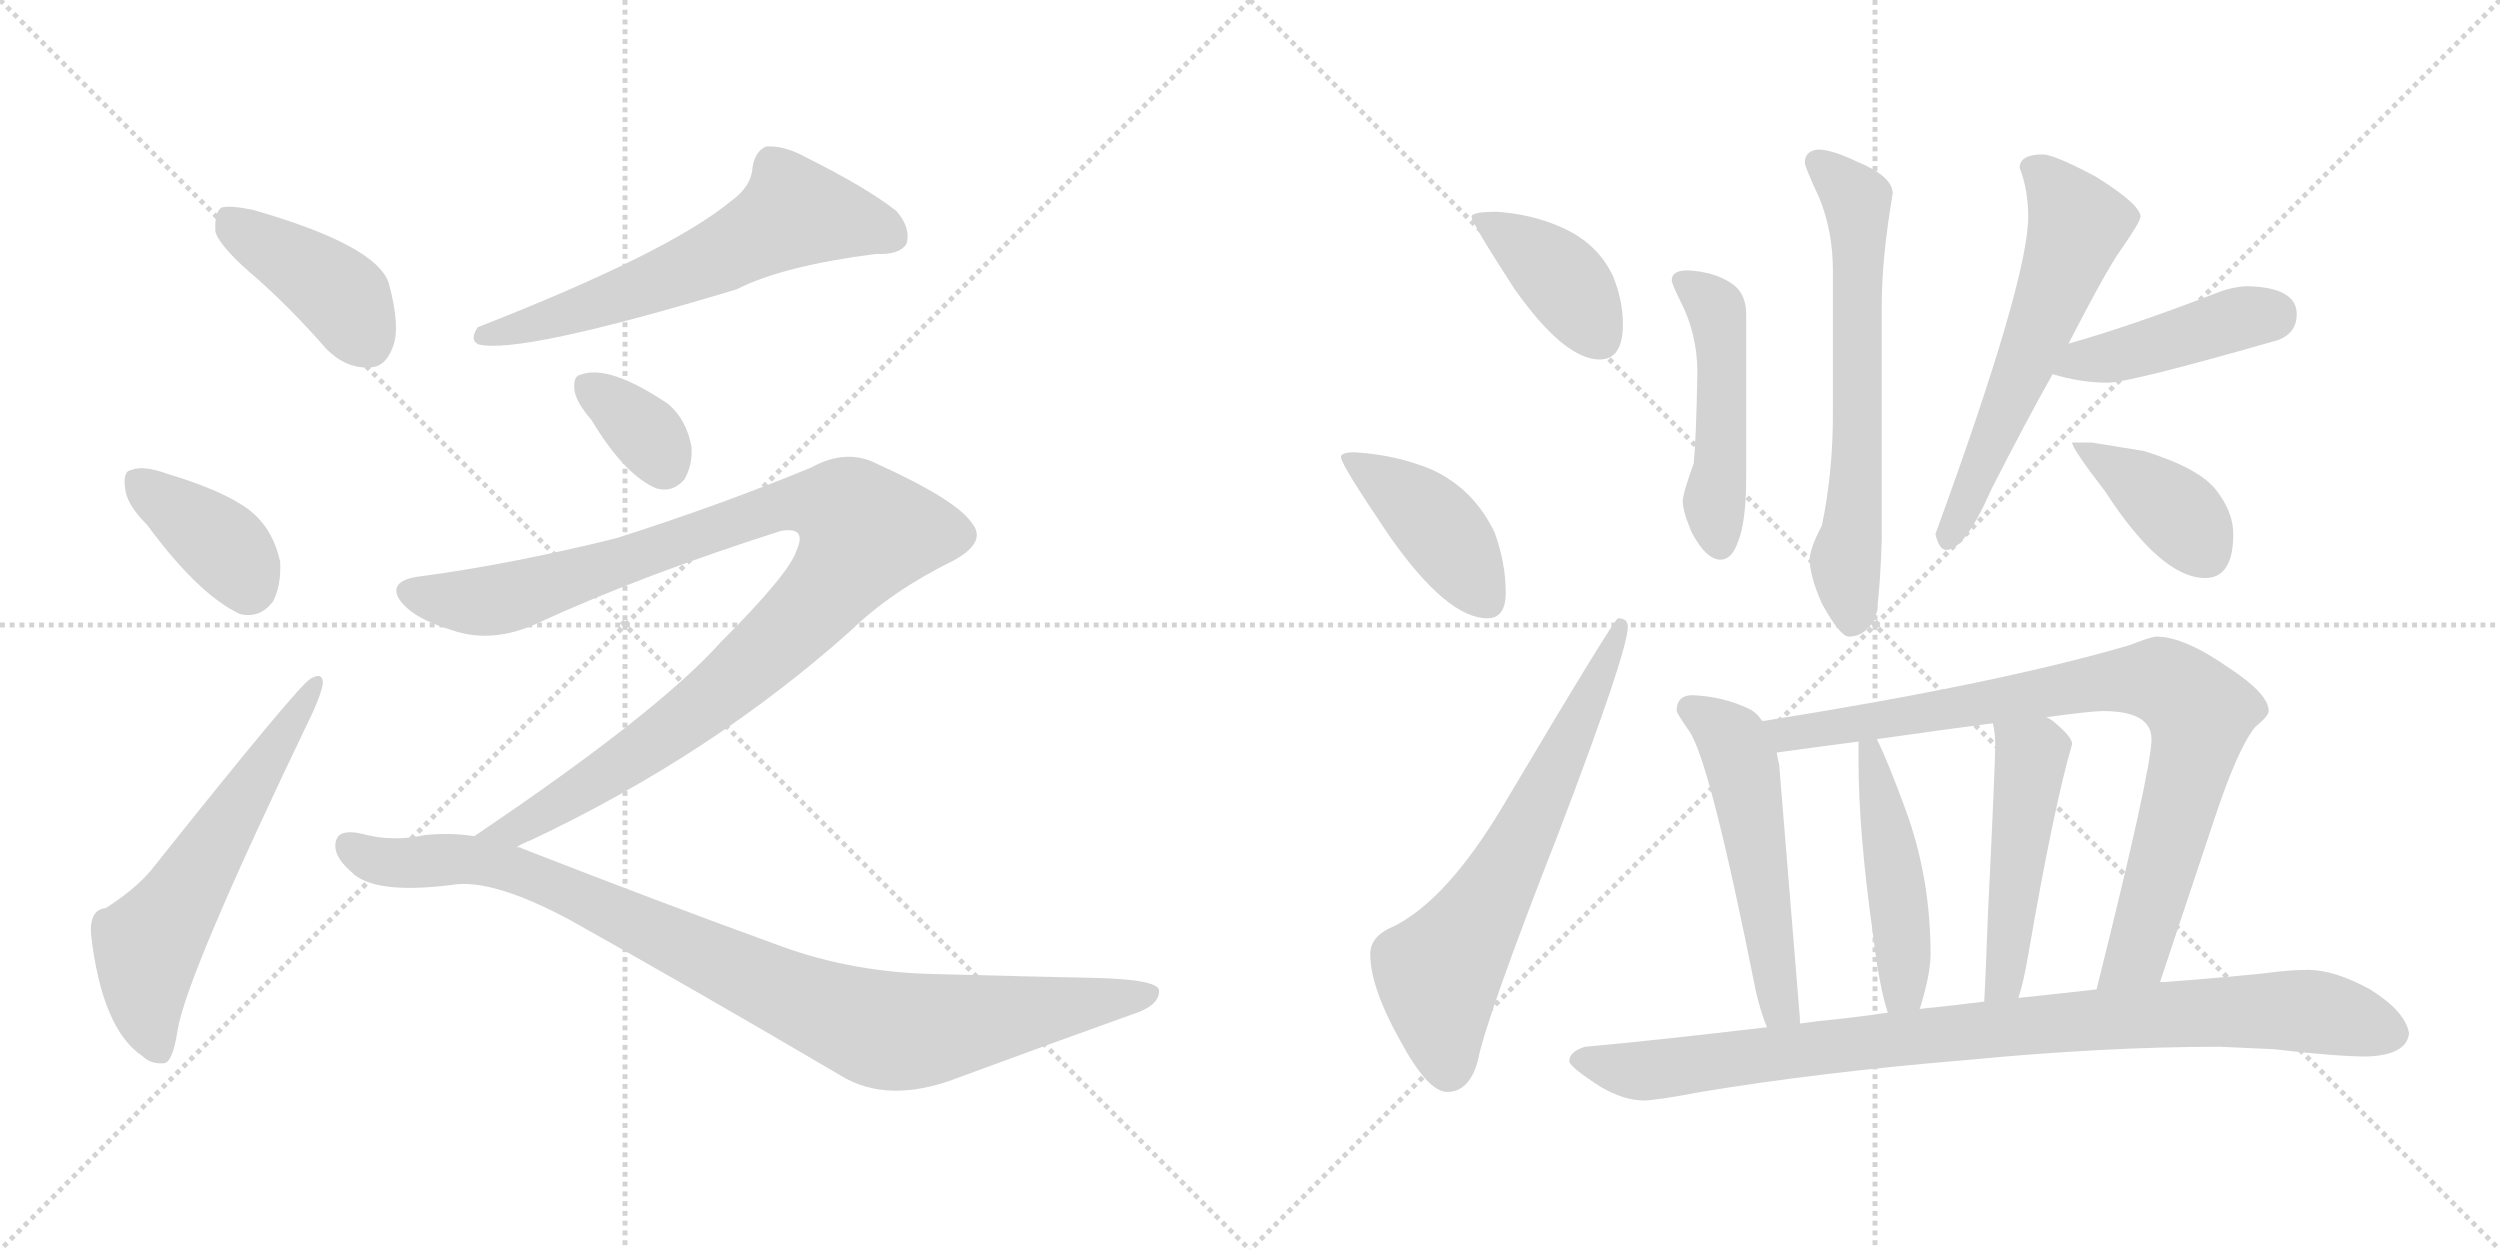 <svg version="1.1" viewBox="0 0 2048 1024" xmlns="http://www.w3.org/2000/svg">
  <g stroke="lightgray" stroke-dasharray="1,1" stroke-width="1" transform="scale(4, 4)">
    <line x1="0" y1="0" x2="256" y2="256"></line>
    <line x1="256" y1="0" x2="0" y2="256"></line>
    <line x1="128" y1="0" x2="128" y2="256"></line>
    <line x1="0" y1="128" x2="256" y2="128"></line>
    <line x1="256" y1="0" x2="512" y2="256"></line>
    <line x1="512" y1="0" x2="256" y2="256"></line>
    <line x1="384" y1="0" x2="384" y2="256"></line>
    <line x1="256" y1="128" x2="512" y2="128"></line>
  </g>
<g transform="scale(1, -1) translate(0, -850)">
   <style type="text/css">
    @keyframes keyframes0 {
      from {
       stroke: black;
       stroke-dashoffset: 413;
       stroke-width: 128;
       }
       57% {
       animation-timing-function: step-end;
       stroke: black;
       stroke-dashoffset: 0;
       stroke-width: 128;
       }
       to {
       stroke: black;
       stroke-width: 1024;
       }
       }
       #make-me-a-hanzi-animation-0 {
         animation: keyframes0 0.586s both;
         animation-delay: 0s;
         animation-timing-function: linear;
       }
    @keyframes keyframes1 {
      from {
       stroke: black;
       stroke-dashoffset: 379;
       stroke-width: 128;
       }
       55% {
       animation-timing-function: step-end;
       stroke: black;
       stroke-dashoffset: 0;
       stroke-width: 128;
       }
       to {
       stroke: black;
       stroke-width: 1024;
       }
       }
       #make-me-a-hanzi-animation-1 {
         animation: keyframes1 0.558s both;
         animation-delay: 0.586s;
         animation-timing-function: linear;
       }
    @keyframes keyframes2 {
      from {
       stroke: black;
       stroke-dashoffset: 596;
       stroke-width: 128;
       }
       66% {
       animation-timing-function: step-end;
       stroke: black;
       stroke-dashoffset: 0;
       stroke-width: 128;
       }
       to {
       stroke: black;
       stroke-width: 1024;
       }
       }
       #make-me-a-hanzi-animation-2 {
         animation: keyframes2 0.735s both;
         animation-delay: 1.145s;
         animation-timing-function: linear;
       }
    @keyframes keyframes3 {
      from {
       stroke: black;
       stroke-dashoffset: 613;
       stroke-width: 128;
       }
       67% {
       animation-timing-function: step-end;
       stroke: black;
       stroke-dashoffset: 0;
       stroke-width: 128;
       }
       to {
       stroke: black;
       stroke-width: 1024;
       }
       }
       #make-me-a-hanzi-animation-3 {
         animation: keyframes3 0.749s both;
         animation-delay: 1.88s;
         animation-timing-function: linear;
       }
    @keyframes keyframes4 {
      from {
       stroke: black;
       stroke-dashoffset: 345;
       stroke-width: 128;
       }
       53% {
       animation-timing-function: step-end;
       stroke: black;
       stroke-dashoffset: 0;
       stroke-width: 128;
       }
       to {
       stroke: black;
       stroke-width: 1024;
       }
       }
       #make-me-a-hanzi-animation-4 {
         animation: keyframes4 0.531s both;
         animation-delay: 2.628s;
         animation-timing-function: linear;
       }
    @keyframes keyframes5 {
      from {
       stroke: black;
       stroke-dashoffset: 1041;
       stroke-width: 128;
       }
       77% {
       animation-timing-function: step-end;
       stroke: black;
       stroke-dashoffset: 0;
       stroke-width: 128;
       }
       to {
       stroke: black;
       stroke-width: 1024;
       }
       }
       #make-me-a-hanzi-animation-5 {
         animation: keyframes5 1.097s both;
         animation-delay: 3.159s;
         animation-timing-function: linear;
       }
    @keyframes keyframes6 {
      from {
       stroke: black;
       stroke-dashoffset: 946;
       stroke-width: 128;
       }
       75% {
       animation-timing-function: step-end;
       stroke: black;
       stroke-dashoffset: 0;
       stroke-width: 128;
       }
       to {
       stroke: black;
       stroke-width: 1024;
       }
       }
       #make-me-a-hanzi-animation-6 {
         animation: keyframes6 1.02s both;
         animation-delay: 4.256s;
         animation-timing-function: linear;
       }
    @keyframes keyframes7 {
      from {
       stroke: black;
       stroke-dashoffset: 401;
       stroke-width: 128;
       }
       57% {
       animation-timing-function: step-end;
       stroke: black;
       stroke-dashoffset: 0;
       stroke-width: 128;
       }
       to {
       stroke: black;
       stroke-width: 1024;
       }
       }
       #make-me-a-hanzi-animation-7 {
         animation: keyframes7 0.576s both;
         animation-delay: 5.276s;
         animation-timing-function: linear;
       }
    @keyframes keyframes8 {
      from {
       stroke: black;
       stroke-dashoffset: 420;
       stroke-width: 128;
       }
       58% {
       animation-timing-function: step-end;
       stroke: black;
       stroke-dashoffset: 0;
       stroke-width: 128;
       }
       to {
       stroke: black;
       stroke-width: 1024;
       }
       }
       #make-me-a-hanzi-animation-8 {
         animation: keyframes8 0.592s both;
         animation-delay: 5.853s;
         animation-timing-function: linear;
       }
    @keyframes keyframes9 {
      from {
       stroke: black;
       stroke-dashoffset: 659;
       stroke-width: 128;
       }
       68% {
       animation-timing-function: step-end;
       stroke: black;
       stroke-dashoffset: 0;
       stroke-width: 128;
       }
       to {
       stroke: black;
       stroke-width: 1024;
       }
       }
       #make-me-a-hanzi-animation-9 {
         animation: keyframes9 0.786s both;
         animation-delay: 6.444s;
         animation-timing-function: linear;
       }
    @keyframes keyframes10 {
      from {
       stroke: black;
       stroke-dashoffset: 486;
       stroke-width: 128;
       }
       61% {
       animation-timing-function: step-end;
       stroke: black;
       stroke-dashoffset: 0;
       stroke-width: 128;
       }
       to {
       stroke: black;
       stroke-width: 1024;
       }
       }
       #make-me-a-hanzi-animation-10 {
         animation: keyframes10 0.646s both;
         animation-delay: 7.231s;
         animation-timing-function: linear;
       }
    @keyframes keyframes11 {
      from {
       stroke: black;
       stroke-dashoffset: 644;
       stroke-width: 128;
       }
       68% {
       animation-timing-function: step-end;
       stroke: black;
       stroke-dashoffset: 0;
       stroke-width: 128;
       }
       to {
       stroke: black;
       stroke-width: 1024;
       }
       }
       #make-me-a-hanzi-animation-11 {
         animation: keyframes11 0.774s both;
         animation-delay: 7.876s;
         animation-timing-function: linear;
       }
    @keyframes keyframes12 {
      from {
       stroke: black;
       stroke-dashoffset: 589;
       stroke-width: 128;
       }
       66% {
       animation-timing-function: step-end;
       stroke: black;
       stroke-dashoffset: 0;
       stroke-width: 128;
       }
       to {
       stroke: black;
       stroke-width: 1024;
       }
       }
       #make-me-a-hanzi-animation-12 {
         animation: keyframes12 0.729s both;
         animation-delay: 8.65s;
         animation-timing-function: linear;
       }
    @keyframes keyframes13 {
      from {
       stroke: black;
       stroke-dashoffset: 432;
       stroke-width: 128;
       }
       58% {
       animation-timing-function: step-end;
       stroke: black;
       stroke-dashoffset: 0;
       stroke-width: 128;
       }
       to {
       stroke: black;
       stroke-width: 1024;
       }
       }
       #make-me-a-hanzi-animation-13 {
         animation: keyframes13 0.602s both;
         animation-delay: 9.38s;
         animation-timing-function: linear;
       }
    @keyframes keyframes14 {
      from {
       stroke: black;
       stroke-dashoffset: 397;
       stroke-width: 128;
       }
       56% {
       animation-timing-function: step-end;
       stroke: black;
       stroke-dashoffset: 0;
       stroke-width: 128;
       }
       to {
       stroke: black;
       stroke-width: 1024;
       }
       }
       #make-me-a-hanzi-animation-14 {
         animation: keyframes14 0.573s both;
         animation-delay: 9.981s;
         animation-timing-function: linear;
       }
    @keyframes keyframes15 {
      from {
       stroke: black;
       stroke-dashoffset: 537;
       stroke-width: 128;
       }
       64% {
       animation-timing-function: step-end;
       stroke: black;
       stroke-dashoffset: 0;
       stroke-width: 128;
       }
       to {
       stroke: black;
       stroke-width: 1024;
       }
       }
       #make-me-a-hanzi-animation-15 {
         animation: keyframes15 0.687s both;
         animation-delay: 10.554s;
         animation-timing-function: linear;
       }
    @keyframes keyframes16 {
      from {
       stroke: black;
       stroke-dashoffset: 855;
       stroke-width: 128;
       }
       74% {
       animation-timing-function: step-end;
       stroke: black;
       stroke-dashoffset: 0;
       stroke-width: 128;
       }
       to {
       stroke: black;
       stroke-width: 1024;
       }
       }
       #make-me-a-hanzi-animation-16 {
         animation: keyframes16 0.946s both;
         animation-delay: 11.241s;
         animation-timing-function: linear;
       }
    @keyframes keyframes17 {
      from {
       stroke: black;
       stroke-dashoffset: 470;
       stroke-width: 128;
       }
       60% {
       animation-timing-function: step-end;
       stroke: black;
       stroke-dashoffset: 0;
       stroke-width: 128;
       }
       to {
       stroke: black;
       stroke-width: 1024;
       }
       }
       #make-me-a-hanzi-animation-17 {
         animation: keyframes17 0.632s both;
         animation-delay: 12.187s;
         animation-timing-function: linear;
       }
    @keyframes keyframes18 {
      from {
       stroke: black;
       stroke-dashoffset: 490;
       stroke-width: 128;
       }
       61% {
       animation-timing-function: step-end;
       stroke: black;
       stroke-dashoffset: 0;
       stroke-width: 128;
       }
       to {
       stroke: black;
       stroke-width: 1024;
       }
       }
       #make-me-a-hanzi-animation-18 {
         animation: keyframes18 0.649s both;
         animation-delay: 12.819s;
         animation-timing-function: linear;
       }
    @keyframes keyframes19 {
      from {
       stroke: black;
       stroke-dashoffset: 930;
       stroke-width: 128;
       }
       75% {
       animation-timing-function: step-end;
       stroke: black;
       stroke-dashoffset: 0;
       stroke-width: 128;
       }
       to {
       stroke: black;
       stroke-width: 1024;
       }
       }
       #make-me-a-hanzi-animation-19 {
         animation: keyframes19 1.007s both;
         animation-delay: 13.468s;
         animation-timing-function: linear;
       }
</style>
<path d="M 211.5 621.0 Q 239.5 596.0 267.5 564.0 Q 283.5 548.0 302.5 549.0 Q 315.5 549.0 321.5 565.0 Q 328.5 581.0 318.5 618.0 Q 308.5 649.0 207.5 678.0 Q 188.5 682.0 181.5 680.0 Q 175.5 676.0 176.5 660.0 Q 180.5 647.0 211.5 621.0 Z" fill="lightgray"></path> 
<path d="M 120.5 420.0 Q 162.5 363.0 196.5 347.0 Q 212.5 343.0 223.5 357.0 Q 230.5 370.0 229.5 390.0 Q 223.5 417.0 204.5 432.0 Q 183.5 448.0 136.5 462.0 Q 117.5 469.0 107.5 465.0 Q 100.5 464.0 102.5 450.0 Q 103.5 437.0 120.5 420.0 Z" fill="lightgray"></path> 
<path d="M 86.5 106.0 Q 73.5 105.0 74.5 85.0 Q 83.5 7.0 116.5 -15.0 Q 123.5 -22.0 134.5 -21.0 Q 141.5 -20.0 145.5 6.0 Q 152.5 51.0 256.5 267.0 Q 263.5 283.0 264.5 290.0 Q 264.5 300.0 254.5 294.0 Q 245.5 290.0 124.5 138.0 Q 111.5 122.0 86.5 106.0 Z" fill="lightgray"></path> 
<path d="M 598.5 685.0 Q 547.5 643.0 391.5 582.0 Q 384.5 572.0 391.5 568.0 Q 424.5 559.0 603.5 613.0 Q 640.5 632.0 717.5 642.0 Q 736.5 641.0 742.5 650.0 Q 746.5 663.0 734.5 677.0 Q 710.5 696.0 660.5 721.0 Q 642.5 731.0 627.5 730.0 Q 618.5 726.0 616.5 713.0 Q 615.5 697.0 598.5 685.0 Z" fill="lightgray"></path> 
<path d="M 484.5 506.0 Q 511.5 461.0 537.5 450.0 Q 550.5 446.0 560.5 457.0 Q 567.5 469.0 566.5 484.0 Q 562.5 506.0 547.5 519.0 Q 498.5 552.0 475.5 543.0 Q 469.5 542.0 470.5 531.0 Q 471.5 521.0 484.5 506.0 Z" fill="lightgray"></path> 
<path d="M 423.5 156.0 Q 427.5 159.0 435.5 162.0 Q 583.5 232.0 696.5 333.0 Q 730.5 366.0 781.5 391.0 Q 808.5 406.0 796.5 421.0 Q 784.5 440.0 718.5 470.0 Q 693.5 483.0 664.5 467.0 Q 589.5 436.0 504.5 409.0 Q 419.5 388.0 345.5 378.0 Q 318.5 375.0 326.5 360.0 Q 336.5 344.0 369.5 334.0 Q 403.5 322.0 441.5 340.0 Q 526.5 379.0 639.5 415.0 Q 661.5 419.0 652.5 399.0 Q 646.5 380.0 590.5 324.0 Q 538.5 266.0 388.5 165.0 C 363.5 148.0 396.5 143.0 423.5 156.0 Z" fill="lightgray"></path> 
<path d="M 388.5 165.0 Q 369.5 168.0 348.5 166.0 Q 321.5 160.0 296.5 167.0 Q 278.5 171.0 275.5 162.0 Q 271.5 150.0 287.5 136.0 Q 305.5 117.0 369.5 125.0 Q 402.5 131.0 467.5 96.0 Q 569.5 39.0 688.5 -31.0 Q 727.5 -55.0 784.5 -33.0 Q 857.5 -6.0 927.5 19.0 Q 949.5 26.0 949.5 38.0 Q 950.5 48.0 892.5 49.0 Q 843.5 50.0 768.5 52.0 Q 699.5 53.0 639.5 75.0 Q 545.5 109.0 427.5 155.0 Q 426.5 156.0 423.5 156.0 L 388.5 165.0 Z" fill="lightgray"></path> 
<path d="M 1226.5 676.5 Q 1205.5 676.5 1205.5 672.5 Q 1205.5 667.5 1240.5 613.5 Q 1281.5 555.5 1310.5 555.5 Q 1329.5 555.5 1329.5 584.5 Q 1329.5 603.5 1321.5 623.5 Q 1308.5 651.5 1277.5 664.5 Q 1254.5 674.5 1226.5 676.5 Z" fill="lightgray"></path> 
<path d="M 1109.5 479.5 Q 1098.5 479.5 1098.5 475.5 Q 1098.5 469.5 1138.5 410.5 Q 1185.5 343.5 1218.5 343.5 Q 1233.5 343.5 1233.5 364.5 Q 1233.5 388.5 1224.5 413.5 Q 1207.5 449.5 1172.5 465.5 Q 1143.5 477.5 1109.5 479.5 Z" fill="lightgray"></path> 
<path d="M 1325.5 343.5 Q 1322.5 343.5 1230.5 188.5 Q 1185.5 113.5 1142.5 91.5 Q 1122.5 83.5 1122.5 68.5 Q 1122.5 41.5 1146.5 -1.5 Q 1169.5 -44.5 1185.5 -44.5 Q 1203.5 -44.5 1210.5 -19.5 Q 1217.5 16.5 1277.5 169.5 Q 1333.5 316.5 1333.5 336.5 Q 1333.5 343.5 1325.5 343.5 Z" fill="lightgray"></path> 
<path d="M 1382.5 628.5 Q 1369.5 628.5 1369.5 620.5 Q 1369.5 617.5 1376.5 603.5 Q 1390.5 576.5 1390.5 544.5 Q 1389.5 490.5 1387.5 470.5 Q 1378.5 445.5 1378.5 439.5 Q 1378.5 431.5 1385.5 414.5 Q 1397.5 391.5 1409.5 391.5 Q 1418.5 391.5 1423.5 405.5 Q 1430.5 421.5 1430.5 460.5 L 1430.5 592.5 Q 1430.5 610.5 1417.5 618.5 Q 1403.5 627.5 1382.5 628.5 Z" fill="lightgray"></path> 
<path d="M 1489.5 727.5 Q 1478.5 726.5 1478.5 716.5 Q 1478.5 713.5 1490.5 687.5 Q 1501.5 660.5 1501.5 628.5 L 1501.5 510.5 Q 1501.5 462.5 1492.5 419.5 Q 1482.5 400.5 1482.5 391.5 Q 1482.5 378.5 1492.5 355.5 Q 1507.5 328.5 1514.5 328.5 Q 1530.5 328.5 1537.5 348.5 Q 1540.5 373.5 1541.5 407.5 L 1541.5 599.5 Q 1541.5 638.5 1550.5 691.5 Q 1550.5 705.5 1521.5 717.5 Q 1500.5 727.5 1489.5 727.5 Z" fill="lightgray"></path> 
<path d="M 1673.5 723.5 Q 1654.5 723.5 1654.5 712.5 Q 1661.5 694.5 1661.5 672.5 Q 1661.5 620.5 1585.5 412.5 Q 1588.5 399.5 1594.5 399.5 Q 1609.5 399.5 1631.5 449.5 Q 1658.5 502.5 1681.5 543.5 L 1694.5 568.5 Q 1726.5 630.5 1737.5 645.5 Q 1753.5 668.5 1753.5 672.5 Q 1753.5 682.5 1716.5 705.5 Q 1682.5 723.5 1673.5 723.5 Z" fill="lightgray"></path> 
<path d="M 1681.5 543.5 Q 1704.5 536.5 1726.5 536.5 Q 1744.5 536.5 1866.5 571.5 Q 1881.5 577.5 1881.5 592.5 Q 1881.5 614.5 1841.5 615.5 Q 1829.5 615.5 1814.5 609.5 Q 1744.5 582.5 1694.5 568.5 C 1665.5 560.5 1652.5 551.5 1681.5 543.5 Z" fill="lightgray"></path> 
<path d="M 1713.5 487.5 L 1697.5 487.5 Q 1697.5 482.5 1724.5 447.5 Q 1770.5 376.5 1806.5 376.5 Q 1829.5 376.5 1829.5 412.5 Q 1829.5 430.5 1815.5 448.5 Q 1801.5 466.5 1756.5 480.5 L 1713.5 487.5 Z" fill="lightgray"></path> 
<path d="M 1386.5 280.5 Q 1373.5 280.5 1373.5 267.5 Q 1374.5 264.5 1383.5 251.5 Q 1400.5 228.5 1438.5 37.5 Q 1442.5 20.5 1447.5 8.5 C 1458.5 -19.5 1475.5 -18.5 1474.5 11.5 L 1474.5 15.5 L 1457.5 223.5 Q 1456.5 227.5 1455.5 233.5 L 1443.5 259.5 Q 1439.5 265.5 1434.5 268.5 Q 1412.5 279.5 1386.5 280.5 Z" fill="lightgray"></path> 
<path d="M 1769.5 45.5 L 1814.5 180.5 Q 1833.5 237.5 1847.5 254.5 Q 1858.5 263.5 1858.5 267.5 Q 1858.5 281.5 1826.5 302.5 Q 1789.5 328.5 1766.5 328.5 Q 1762.5 328.5 1744.5 321.5 Q 1639.5 290.5 1445.5 259.5 L 1443.5 259.5 C 1413.5 255.5 1425.5 229.5 1455.5 233.5 Q 1491.5 238.5 1522.5 242.5 L 1537.5 244.5 Q 1593.5 252.5 1632.5 257.5 L 1676.5 262.5 Q 1713.5 267.5 1722.5 267.5 Q 1762.5 267.5 1762.5 244.5 Q 1762.5 219.5 1717.5 39.5 C 1710.5 10.5 1760.5 17.5 1769.5 45.5 Z" fill="lightgray"></path> 
<path d="M 1522.5 242.5 L 1522.5 226.5 Q 1522.5 168.5 1534.5 83.5 Q 1539.5 41.5 1546.5 20.5 C 1555.5 -8.5 1563.5 -5.5 1572.5 23.5 Q 1573.5 25.5 1574.5 29.5 Q 1581.5 53.5 1581.5 68.5 Q 1581.5 130.5 1561.5 185.5 Q 1546.5 226.5 1537.5 244.5 C 1524.5 271.5 1522.5 272.5 1522.5 242.5 Z" fill="lightgray"></path> 
<path d="M 1632.5 257.5 Q 1634.5 249.5 1634.5 240.5 Q 1634.5 223.5 1628.5 100.5 Q 1626.5 47.5 1625.5 29.5 C 1623.5 -0.5 1645.5 3.5 1653.5 32.5 Q 1657.5 44.5 1661.5 67.5 Q 1682.5 189.5 1697.5 240.5 Q 1697.5 246.5 1681.5 259.5 Q 1680.5 260.5 1676.5 262.5 C 1651.5 278.5 1627.5 287.5 1632.5 257.5 Z" fill="lightgray"></path> 
<path d="M 1447.5 8.5 Q 1354.5 -2.5 1298.5 -7.5 Q 1285.5 -11.5 1285.5 -19.5 Q 1286.5 -24.5 1311.5 -40.5 Q 1330.5 -51.5 1346.5 -51.5 Q 1356.5 -51.5 1393.5 -44.5 Q 1489.5 -28.5 1609.5 -18.5 Q 1723.5 -7.5 1818.5 -7.5 L 1862.5 -9.5 Q 1914.5 -15.5 1938.5 -15.5 Q 1971.5 -14.5 1973.5 3.5 Q 1970.5 21.5 1941.5 39.5 Q 1912.5 55.5 1890.5 55.5 Q 1875.5 55.5 1853.5 52.5 Q 1813.5 48.5 1772.5 45.5 L 1769.5 45.5 L 1717.5 39.5 Q 1691.5 36.5 1653.5 32.5 L 1625.5 29.5 Q 1602.5 26.5 1572.5 23.5 L 1546.5 20.5 Q 1520.5 16.5 1489.5 13.5 Q 1482.5 12.5 1474.5 11.5 L 1447.5 8.5 Z" fill="lightgray"></path> 
      <clipPath id="make-me-a-hanzi-clip-0">
      <path d="M 211.5 621.0 Q 239.5 596.0 267.5 564.0 Q 283.5 548.0 302.5 549.0 Q 315.5 549.0 321.5 565.0 Q 328.5 581.0 318.5 618.0 Q 308.5 649.0 207.5 678.0 Q 188.5 682.0 181.5 680.0 Q 175.5 676.0 176.5 660.0 Q 180.5 647.0 211.5 621.0 Z" fill="lightgray"></path>
      </clipPath>
      <path clip-path="url(#make-me-a-hanzi-clip-0)" d="M 186.5 672.0 L 273.5 613.0 L 301.5 569.0 " fill="none" id="make-me-a-hanzi-animation-0" stroke-dasharray="285 570" stroke-linecap="round"></path>

      <clipPath id="make-me-a-hanzi-clip-1">
      <path d="M 120.5 420.0 Q 162.5 363.0 196.5 347.0 Q 212.5 343.0 223.5 357.0 Q 230.5 370.0 229.5 390.0 Q 223.5 417.0 204.5 432.0 Q 183.5 448.0 136.5 462.0 Q 117.5 469.0 107.5 465.0 Q 100.5 464.0 102.5 450.0 Q 103.5 437.0 120.5 420.0 Z" fill="lightgray"></path>
      </clipPath>
      <path clip-path="url(#make-me-a-hanzi-clip-1)" d="M 114.5 454.0 L 183.5 402.0 L 203.5 371.0 " fill="none" id="make-me-a-hanzi-animation-1" stroke-dasharray="251 502" stroke-linecap="round"></path>

      <clipPath id="make-me-a-hanzi-clip-2">
      <path d="M 86.5 106.0 Q 73.5 105.0 74.5 85.0 Q 83.5 7.0 116.5 -15.0 Q 123.5 -22.0 134.5 -21.0 Q 141.5 -20.0 145.5 6.0 Q 152.5 51.0 256.5 267.0 Q 263.5 283.0 264.5 290.0 Q 264.5 300.0 254.5 294.0 Q 245.5 290.0 124.5 138.0 Q 111.5 122.0 86.5 106.0 Z" fill="lightgray"></path>
      </clipPath>
      <path clip-path="url(#make-me-a-hanzi-clip-2)" d="M 130.5 -11.0 L 121.5 12.0 L 120.5 75.0 L 257.5 287.0 " fill="none" id="make-me-a-hanzi-animation-2" stroke-dasharray="468 936" stroke-linecap="round"></path>

      <clipPath id="make-me-a-hanzi-clip-3">
      <path d="M 598.5 685.0 Q 547.5 643.0 391.5 582.0 Q 384.5 572.0 391.5 568.0 Q 424.5 559.0 603.5 613.0 Q 640.5 632.0 717.5 642.0 Q 736.5 641.0 742.5 650.0 Q 746.5 663.0 734.5 677.0 Q 710.5 696.0 660.5 721.0 Q 642.5 731.0 627.5 730.0 Q 618.5 726.0 616.5 713.0 Q 615.5 697.0 598.5 685.0 Z" fill="lightgray"></path>
      </clipPath>
      <path clip-path="url(#make-me-a-hanzi-clip-3)" d="M 730.5 657.0 L 680.5 672.0 L 647.5 674.0 L 538.5 618.0 L 395.5 575.0 " fill="none" id="make-me-a-hanzi-animation-3" stroke-dasharray="485 970" stroke-linecap="round"></path>

      <clipPath id="make-me-a-hanzi-clip-4">
      <path d="M 484.5 506.0 Q 511.5 461.0 537.5 450.0 Q 550.5 446.0 560.5 457.0 Q 567.5 469.0 566.5 484.0 Q 562.5 506.0 547.5 519.0 Q 498.5 552.0 475.5 543.0 Q 469.5 542.0 470.5 531.0 Q 471.5 521.0 484.5 506.0 Z" fill="lightgray"></path>
      </clipPath>
      <path clip-path="url(#make-me-a-hanzi-clip-4)" d="M 482.5 533.0 L 529.5 494.0 L 544.5 470.0 " fill="none" id="make-me-a-hanzi-animation-4" stroke-dasharray="217 434" stroke-linecap="round"></path>

      <clipPath id="make-me-a-hanzi-clip-5">
      <path d="M 423.5 156.0 Q 427.5 159.0 435.5 162.0 Q 583.5 232.0 696.5 333.0 Q 730.5 366.0 781.5 391.0 Q 808.5 406.0 796.5 421.0 Q 784.5 440.0 718.5 470.0 Q 693.5 483.0 664.5 467.0 Q 589.5 436.0 504.5 409.0 Q 419.5 388.0 345.5 378.0 Q 318.5 375.0 326.5 360.0 Q 336.5 344.0 369.5 334.0 Q 403.5 322.0 441.5 340.0 Q 526.5 379.0 639.5 415.0 Q 661.5 419.0 652.5 399.0 Q 646.5 380.0 590.5 324.0 Q 538.5 266.0 388.5 165.0 C 363.5 148.0 396.5 143.0 423.5 156.0 Z" fill="lightgray"></path>
      </clipPath>
      <path clip-path="url(#make-me-a-hanzi-clip-5)" d="M 339.5 365.0 L 383.5 357.0 L 423.5 362.0 L 636.5 435.0 L 687.5 434.0 L 709.5 414.0 L 657.5 344.0 L 579.5 274.0 L 477.5 203.0 L 407.5 168.0 " fill="none" id="make-me-a-hanzi-animation-5" stroke-dasharray="913 1826" stroke-linecap="round"></path>

      <clipPath id="make-me-a-hanzi-clip-6">
      <path d="M 388.5 165.0 Q 369.5 168.0 348.5 166.0 Q 321.5 160.0 296.5 167.0 Q 278.5 171.0 275.5 162.0 Q 271.5 150.0 287.5 136.0 Q 305.5 117.0 369.5 125.0 Q 402.5 131.0 467.5 96.0 Q 569.5 39.0 688.5 -31.0 Q 727.5 -55.0 784.5 -33.0 Q 857.5 -6.0 927.5 19.0 Q 949.5 26.0 949.5 38.0 Q 950.5 48.0 892.5 49.0 Q 843.5 50.0 768.5 52.0 Q 699.5 53.0 639.5 75.0 Q 545.5 109.0 427.5 155.0 Q 426.5 156.0 423.5 156.0 L 388.5 165.0 Z" fill="lightgray"></path>
      </clipPath>
      <path clip-path="url(#make-me-a-hanzi-clip-6)" d="M 285.5 157.0 L 306.5 145.0 L 389.5 145.0 L 444.5 129.0 L 640.5 37.0 L 715.5 8.0 L 750.5 5.0 L 941.5 35.0 " fill="none" id="make-me-a-hanzi-animation-6" stroke-dasharray="818 1636" stroke-linecap="round"></path>

      <clipPath id="make-me-a-hanzi-clip-7">
      <path d="M 1226.5 676.5 Q 1205.5 676.5 1205.5 672.5 Q 1205.5 667.5 1240.5 613.5 Q 1281.5 555.5 1310.5 555.5 Q 1329.5 555.5 1329.5 584.5 Q 1329.5 603.5 1321.5 623.5 Q 1308.5 651.5 1277.5 664.5 Q 1254.5 674.5 1226.5 676.5 Z" fill="lightgray"></path>
      </clipPath>
      <path clip-path="url(#make-me-a-hanzi-clip-7)" d="M 1209.5 671.5 L 1269.5 631.5 L 1311.5 572.5 " fill="none" id="make-me-a-hanzi-animation-7" stroke-dasharray="273 546" stroke-linecap="round"></path>

      <clipPath id="make-me-a-hanzi-clip-8">
      <path d="M 1109.5 479.5 Q 1098.5 479.5 1098.5 475.5 Q 1098.5 469.5 1138.5 410.5 Q 1185.5 343.5 1218.5 343.5 Q 1233.5 343.5 1233.5 364.5 Q 1233.5 388.5 1224.5 413.5 Q 1207.5 449.5 1172.5 465.5 Q 1143.5 477.5 1109.5 479.5 Z" fill="lightgray"></path>
      </clipPath>
      <path clip-path="url(#make-me-a-hanzi-clip-8)" d="M 1104.5 475.5 L 1163.5 433.5 L 1217.5 359.5 " fill="none" id="make-me-a-hanzi-animation-8" stroke-dasharray="292 584" stroke-linecap="round"></path>

      <clipPath id="make-me-a-hanzi-clip-9">
      <path d="M 1325.5 343.5 Q 1322.5 343.5 1230.5 188.5 Q 1185.5 113.5 1142.5 91.5 Q 1122.5 83.5 1122.5 68.5 Q 1122.5 41.5 1146.5 -1.5 Q 1169.5 -44.5 1185.5 -44.5 Q 1203.5 -44.5 1210.5 -19.5 Q 1217.5 16.5 1277.5 169.5 Q 1333.5 316.5 1333.5 336.5 Q 1333.5 343.5 1325.5 343.5 Z" fill="lightgray"></path>
      </clipPath>
      <path clip-path="url(#make-me-a-hanzi-clip-9)" d="M 1186.5 -26.5 L 1178.5 48.5 L 1238.5 145.5 L 1328.5 339.5 " fill="none" id="make-me-a-hanzi-animation-9" stroke-dasharray="531 1062" stroke-linecap="round"></path>

      <clipPath id="make-me-a-hanzi-clip-10">
      <path d="M 1382.5 628.5 Q 1369.5 628.5 1369.5 620.5 Q 1369.5 617.5 1376.5 603.5 Q 1390.5 576.5 1390.5 544.5 Q 1389.5 490.5 1387.5 470.5 Q 1378.5 445.5 1378.5 439.5 Q 1378.5 431.5 1385.5 414.5 Q 1397.5 391.5 1409.5 391.5 Q 1418.5 391.5 1423.5 405.5 Q 1430.5 421.5 1430.5 460.5 L 1430.5 592.5 Q 1430.5 610.5 1417.5 618.5 Q 1403.5 627.5 1382.5 628.5 Z" fill="lightgray"></path>
      </clipPath>
      <path clip-path="url(#make-me-a-hanzi-clip-10)" d="M 1378.5 620.5 L 1402.5 601.5 L 1408.5 585.5 L 1408.5 403.5 " fill="none" id="make-me-a-hanzi-animation-10" stroke-dasharray="358 716" stroke-linecap="round"></path>

      <clipPath id="make-me-a-hanzi-clip-11">
      <path d="M 1489.5 727.5 Q 1478.5 726.5 1478.5 716.5 Q 1478.5 713.5 1490.5 687.5 Q 1501.5 660.5 1501.5 628.5 L 1501.5 510.5 Q 1501.5 462.5 1492.5 419.5 Q 1482.5 400.5 1482.5 391.5 Q 1482.5 378.5 1492.5 355.5 Q 1507.5 328.5 1514.5 328.5 Q 1530.5 328.5 1537.5 348.5 Q 1540.5 373.5 1541.5 407.5 L 1541.5 599.5 Q 1541.5 638.5 1550.5 691.5 Q 1550.5 705.5 1521.5 717.5 Q 1500.5 727.5 1489.5 727.5 Z" fill="lightgray"></path>
      </clipPath>
      <path clip-path="url(#make-me-a-hanzi-clip-11)" d="M 1490.5 715.5 L 1521.5 685.5 L 1521.5 473.5 L 1511.5 389.5 L 1517.5 341.5 " fill="none" id="make-me-a-hanzi-animation-11" stroke-dasharray="516 1032" stroke-linecap="round"></path>

      <clipPath id="make-me-a-hanzi-clip-12">
      <path d="M 1673.5 723.5 Q 1654.5 723.5 1654.5 712.5 Q 1661.5 694.5 1661.5 672.5 Q 1661.5 620.5 1585.5 412.5 Q 1588.5 399.5 1594.5 399.5 Q 1609.5 399.5 1631.5 449.5 Q 1658.5 502.5 1681.5 543.5 L 1694.5 568.5 Q 1726.5 630.5 1737.5 645.5 Q 1753.5 668.5 1753.5 672.5 Q 1753.5 682.5 1716.5 705.5 Q 1682.5 723.5 1673.5 723.5 Z" fill="lightgray"></path>
      </clipPath>
      <path clip-path="url(#make-me-a-hanzi-clip-12)" d="M 1668.5 710.5 L 1701.5 664.5 L 1652.5 535.5 L 1595.5 409.5 " fill="none" id="make-me-a-hanzi-animation-12" stroke-dasharray="461 922" stroke-linecap="round"></path>

      <clipPath id="make-me-a-hanzi-clip-13">
      <path d="M 1681.5 543.5 Q 1704.5 536.5 1726.5 536.5 Q 1744.5 536.5 1866.5 571.5 Q 1881.5 577.5 1881.5 592.5 Q 1881.5 614.5 1841.5 615.5 Q 1829.5 615.5 1814.5 609.5 Q 1744.5 582.5 1694.5 568.5 C 1665.5 560.5 1652.5 551.5 1681.5 543.5 Z" fill="lightgray"></path>
      </clipPath>
      <path clip-path="url(#make-me-a-hanzi-clip-13)" d="M 1690.5 546.5 L 1860.5 592.5 " fill="none" id="make-me-a-hanzi-animation-13" stroke-dasharray="304 608" stroke-linecap="round"></path>

      <clipPath id="make-me-a-hanzi-clip-14">
      <path d="M 1713.5 487.5 L 1697.5 487.5 Q 1697.5 482.5 1724.5 447.5 Q 1770.5 376.5 1806.5 376.5 Q 1829.5 376.5 1829.5 412.5 Q 1829.5 430.5 1815.5 448.5 Q 1801.5 466.5 1756.5 480.5 L 1713.5 487.5 Z" fill="lightgray"></path>
      </clipPath>
      <path clip-path="url(#make-me-a-hanzi-clip-14)" d="M 1701.5 486.5 L 1777.5 435.5 L 1807.5 396.5 " fill="none" id="make-me-a-hanzi-animation-14" stroke-dasharray="269 538" stroke-linecap="round"></path>

      <clipPath id="make-me-a-hanzi-clip-15">
      <path d="M 1386.5 280.5 Q 1373.5 280.5 1373.5 267.5 Q 1374.5 264.5 1383.5 251.5 Q 1400.5 228.5 1438.5 37.5 Q 1442.5 20.5 1447.5 8.5 C 1458.5 -19.5 1475.5 -18.5 1474.5 11.5 L 1474.5 15.5 L 1457.5 223.5 Q 1456.5 227.5 1455.5 233.5 L 1443.5 259.5 Q 1439.5 265.5 1434.5 268.5 Q 1412.5 279.5 1386.5 280.5 Z" fill="lightgray"></path>
      </clipPath>
      <path clip-path="url(#make-me-a-hanzi-clip-15)" d="M 1383.5 269.5 L 1415.5 247.5 L 1427.5 222.5 L 1455.5 33.5 L 1467.5 13.5 " fill="none" id="make-me-a-hanzi-animation-15" stroke-dasharray="409 818" stroke-linecap="round"></path>

      <clipPath id="make-me-a-hanzi-clip-16">
      <path d="M 1769.5 45.5 L 1814.5 180.5 Q 1833.5 237.5 1847.5 254.5 Q 1858.5 263.5 1858.5 267.5 Q 1858.5 281.5 1826.5 302.5 Q 1789.5 328.5 1766.5 328.5 Q 1762.5 328.5 1744.5 321.5 Q 1639.5 290.5 1445.5 259.5 L 1443.5 259.5 C 1413.5 255.5 1425.5 229.5 1455.5 233.5 Q 1491.5 238.5 1522.5 242.5 L 1537.5 244.5 Q 1593.5 252.5 1632.5 257.5 L 1676.5 262.5 Q 1713.5 267.5 1722.5 267.5 Q 1762.5 267.5 1762.5 244.5 Q 1762.5 219.5 1717.5 39.5 C 1710.5 10.5 1760.5 17.5 1769.5 45.5 Z" fill="lightgray"></path>
      </clipPath>
      <path clip-path="url(#make-me-a-hanzi-clip-16)" d="M 1455.5 255.5 L 1463.5 248.5 L 1488.5 251.5 L 1746.5 293.5 L 1771.5 291.5 L 1787.5 282.5 L 1801.5 264.5 L 1800.5 249.5 L 1762.5 106.5 L 1747.5 65.5 L 1722.5 51.5 " fill="none" id="make-me-a-hanzi-animation-16" stroke-dasharray="727 1454" stroke-linecap="round"></path>

      <clipPath id="make-me-a-hanzi-clip-17">
      <path d="M 1522.5 242.5 L 1522.5 226.5 Q 1522.5 168.5 1534.5 83.5 Q 1539.5 41.5 1546.5 20.5 C 1555.5 -8.5 1563.5 -5.5 1572.5 23.5 Q 1573.5 25.5 1574.5 29.5 Q 1581.5 53.5 1581.5 68.5 Q 1581.5 130.5 1561.5 185.5 Q 1546.5 226.5 1537.5 244.5 C 1524.5 271.5 1522.5 272.5 1522.5 242.5 Z" fill="lightgray"></path>
      </clipPath>
      <path clip-path="url(#make-me-a-hanzi-clip-17)" d="M 1530.5 238.5 L 1556.5 104.5 L 1559.5 54.5 L 1552.5 27.5 " fill="none" id="make-me-a-hanzi-animation-17" stroke-dasharray="342 684" stroke-linecap="round"></path>

      <clipPath id="make-me-a-hanzi-clip-18">
      <path d="M 1632.5 257.5 Q 1634.5 249.5 1634.5 240.5 Q 1634.5 223.5 1628.5 100.5 Q 1626.5 47.5 1625.5 29.5 C 1623.5 -0.5 1645.5 3.5 1653.5 32.5 Q 1657.5 44.5 1661.5 67.5 Q 1682.5 189.5 1697.5 240.5 Q 1697.5 246.5 1681.5 259.5 Q 1680.5 260.5 1676.5 262.5 C 1651.5 278.5 1627.5 287.5 1632.5 257.5 Z" fill="lightgray"></path>
      </clipPath>
      <path clip-path="url(#make-me-a-hanzi-clip-18)" d="M 1640.5 254.5 L 1663.5 230.5 L 1647.5 80.5 L 1641.5 46.5 L 1632.5 33.5 " fill="none" id="make-me-a-hanzi-animation-18" stroke-dasharray="362 724" stroke-linecap="round"></path>

      <clipPath id="make-me-a-hanzi-clip-19">
      <path d="M 1447.5 8.5 Q 1354.5 -2.5 1298.5 -7.5 Q 1285.5 -11.5 1285.5 -19.5 Q 1286.5 -24.5 1311.5 -40.5 Q 1330.5 -51.5 1346.5 -51.5 Q 1356.5 -51.5 1393.5 -44.5 Q 1489.5 -28.5 1609.5 -18.5 Q 1723.5 -7.5 1818.5 -7.5 L 1862.5 -9.5 Q 1914.5 -15.5 1938.5 -15.5 Q 1971.5 -14.5 1973.5 3.5 Q 1970.5 21.5 1941.5 39.5 Q 1912.5 55.5 1890.5 55.5 Q 1875.5 55.5 1853.5 52.5 Q 1813.5 48.5 1772.5 45.5 L 1769.5 45.5 L 1717.5 39.5 Q 1691.5 36.5 1653.5 32.5 L 1625.5 29.5 Q 1602.5 26.5 1572.5 23.5 L 1546.5 20.5 Q 1520.5 16.5 1489.5 13.5 Q 1482.5 12.5 1474.5 11.5 L 1447.5 8.5 Z" fill="lightgray"></path>
      </clipPath>
      <path clip-path="url(#make-me-a-hanzi-clip-19)" d="M 1291.5 -18.5 L 1349.5 -27.5 L 1542.5 -1.5 L 1822.5 21.5 L 1893.5 21.5 L 1959.5 3.5 " fill="none" id="make-me-a-hanzi-animation-19" stroke-dasharray="802 1604" stroke-linecap="round"></path>

</g>
</svg>
